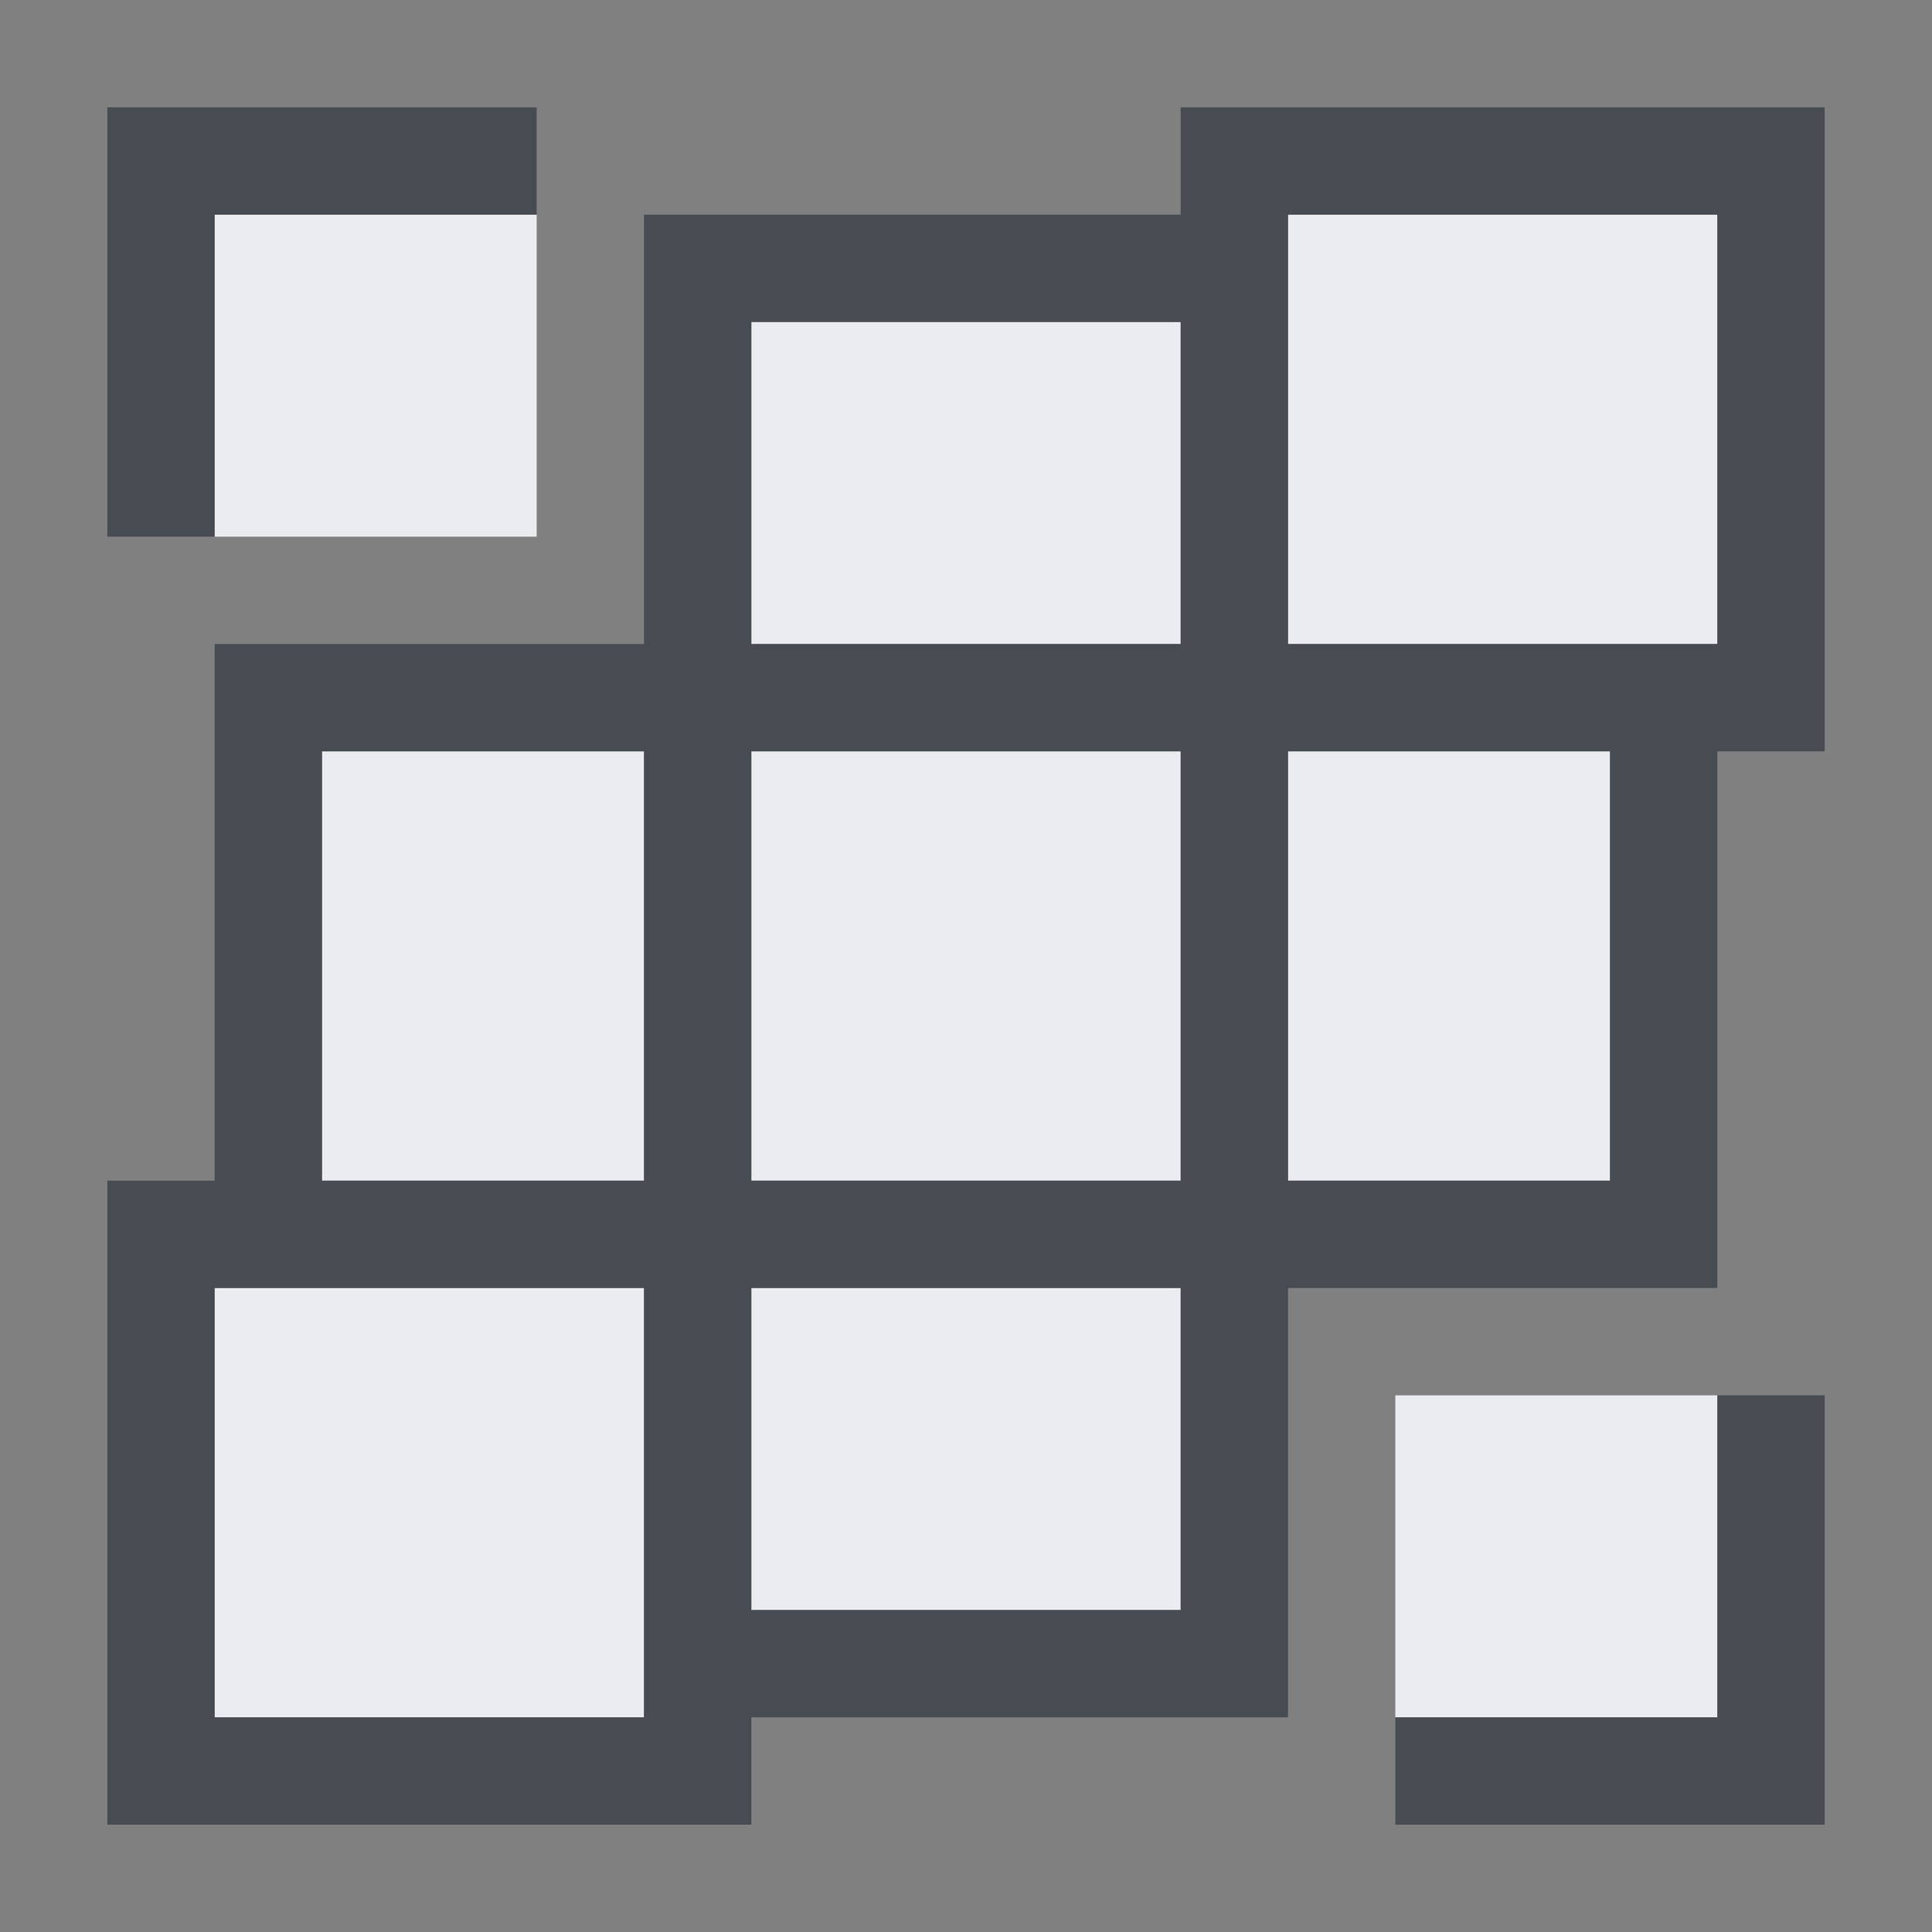 <?xml version="1.0" encoding="UTF-8" standalone="no"?>
<!-- Created with Inkscape (http://www.inkscape.org/) -->
<svg xmlns:dc="http://purl.org/dc/elements/1.1/" xmlns:cc="http://creativecommons.org/ns#" xmlns:rdf="http://www.w3.org/1999/02/22-rdf-syntax-ns#" xmlns:svg="http://www.w3.org/2000/svg" xmlns="http://www.w3.org/2000/svg" xmlns:sodipodi="http://sodipodi.sourceforge.net/DTD/sodipodi-0.dtd" xmlns:inkscape="http://www.inkscape.org/namespaces/inkscape" width="18" height="18" id="svg27665" version="1.1" inkscape:version="0.48.3.1 r9886" sodipodi:docname="start-here.svg">
  <rect width="100%" height="100%" fill="#808080" stroke="none"/>
  <defs id="defs27667"/>
  <sodipodi:namedview id="base" pagecolor="#ffffff" bordercolor="#666666" borderopacity="1.0" inkscape:pageopacity="0.0" inkscape:pageshadow="2" inkscape:zoom="45.254834" inkscape:cx="4.5128856" inkscape:cy="7.7153845" inkscape:document-units="px" inkscape:current-layer="layer1" showgrid="true" inkscape:window-width="1920" inkscape:window-height="1033" inkscape:window-x="-10" inkscape:window-y="25" inkscape:window-maximized="1" inkscape:snap-bbox="true" inkscape:bbox-paths="true" inkscape:bbox-nodes="true" inkscape:snap-bbox-edge-midpoints="true" inkscape:snap-bbox-midpoints="true" inkscape:object-paths="true" inkscape:snap-intersection-paths="true" inkscape:object-nodes="true" inkscape:snap-smooth-nodes="true" inkscape:snap-midpoints="true" inkscape:snap-object-midpoints="true" inkscape:snap-center="true" inkscape:snap-global="true" showguides="false" inkscape:guide-bbox="true" fit-margin-top="0" fit-margin-left="0" fit-margin-right="0" fit-margin-bottom="0" inkscape:showpageshadow="false">
    <sodipodi:guide orientation="0,1" position="596,296" id="guide3572"/>
    <sodipodi:guide orientation="1,0" position="290.419,8.122" id="guide3574"/>
    <sodipodi:guide orientation="0,1" position="452.044,596" id="guide3576"/>
    <sodipodi:guide orientation="0,1" position="-4,-4" id="guide3578"/>
    <sodipodi:guide orientation="1,0" position="-4,153.584" id="guide3580"/>
    <sodipodi:guide orientation="1,0" position="596,117.218" id="guide3582"/>
    <sodipodi:guide orientation="0,1" position="596,-718.344" id="guide5928"/>
    <sodipodi:guide orientation="0,1" position="596,-418.344" id="guide5930"/>
    <sodipodi:guide orientation="0,1" position="596,-1018.343" id="guide5932"/>
    <sodipodi:guide orientation="0,1" position="447.57,520.996" id="guide5294"/>
    <sodipodi:guide orientation="0,1" position="447.57,71.014" id="guide5296"/>
    <sodipodi:guide orientation="0,1" position="492.015,-935.364" id="guide5413"/>
    <sodipodi:guide orientation="0,1" position="453.348,-493.344" id="guide5415"/>
    <inkscape:grid type="xygrid" id="grid3070" empspacing="5" visible="true" enabled="true" snapvisiblegridlinesonly="true" originx="-4px" originy="-4px"/>
  </sodipodi:namedview>
  <g inkscape:label="Camada 1" inkscape:groupmode="layer" id="layer1" transform="translate(3360.417,-2096.718)">
    <path id="path3012" d="m -3359.417,2097.718 0,3 3,0 0,-3 -3,0 z m 10,0 0,4 4,0 0,-4 -4,0 z m -5,1 0,3 4,0 0,-3 -4,0 z m -4,4 0,4 3,0 0,-4 -3,0 z m 4,0 0,4 4,0 0,-4 -4,0 z m 5,0 0,4 3,0 0,-4 -3,0 z m -10,5 0,4 4,0 0,-4 -4,0 z m 5,0 0,3 4,0 0,-3 -4,0 z m 6,1 0,3 3,0 0,-3 -3,0 z" style="color:#000000;fill:#f3f4f7;fill-opacity:0.928;fill-rule:nonzero;stroke:none;marker:none;visibility:visible;display:inline;overflow:visible;enable-background:accumulate" inkscape:connector-curvature="0" transform="translate(1,1)"/>
    <path style="font-size:medium;font-style:normal;font-variant:normal;font-weight:normal;font-stretch:normal;text-indent:0;text-align:start;text-decoration:none;line-height:normal;letter-spacing:normal;word-spacing:normal;text-transform:none;direction:ltr;block-progression:tb;writing-mode:lr-tb;text-anchor:start;baseline-shift:baseline;color:#000000;fill:#2f3741;fill-opacity:0.7;fill-rule:nonzero;stroke:none;stroke-width:2;marker:none;visibility:visible;display:inline;overflow:visible;enable-background:accumulate;font-family:Sans;-inkscape-font-specification:Sans" d="M 0 0 L 0 1 L 0 4 L 1 4 L 1 1 L 4 1 L 4 0 L 1 0 L 0 0 z M 10 0 L 10 1 L 6 1 L 5 1 L 5 4 L 5 5 L 1 5 L 1 6 L 1 10 L 0 10 L 0 11 L 0 15 L 0 16 L 1 16 L 5 16 L 6 16 L 6 15 L 10 15 L 11 15 L 11 12 L 11 11 L 15 11 L 15 10 L 15 6 L 16 6 L 16 5 L 16 1 L 16 0 L 15 0 L 11 0 L 10 0 z M 11 1 L 15 1 L 15 5 L 11 5 L 11 1 z M 6 2 L 10 2 L 10 5 L 6 5 L 6 2 z M 2 6 L 5 6 L 5 10 L 2 10 L 2 6 z M 6 6 L 10 6 L 10 10 L 6 10 L 6 6 z M 11 6 L 14 6 L 14 10 L 11 10 L 11 6 z M 1 11 L 5 11 L 5 15 L 1 15 L 1 11 z M 6 11 L 10 11 L 10 14 L 6 14 L 6 11 z M 15 12 L 15 15 L 12 15 L 12 16 L 15 16 L 16 16 L 16 15 L 16 12 L 15 12 z " transform="translate(-3359.417,2097.718)" id="rect3783"/>
  </g>
</svg>
